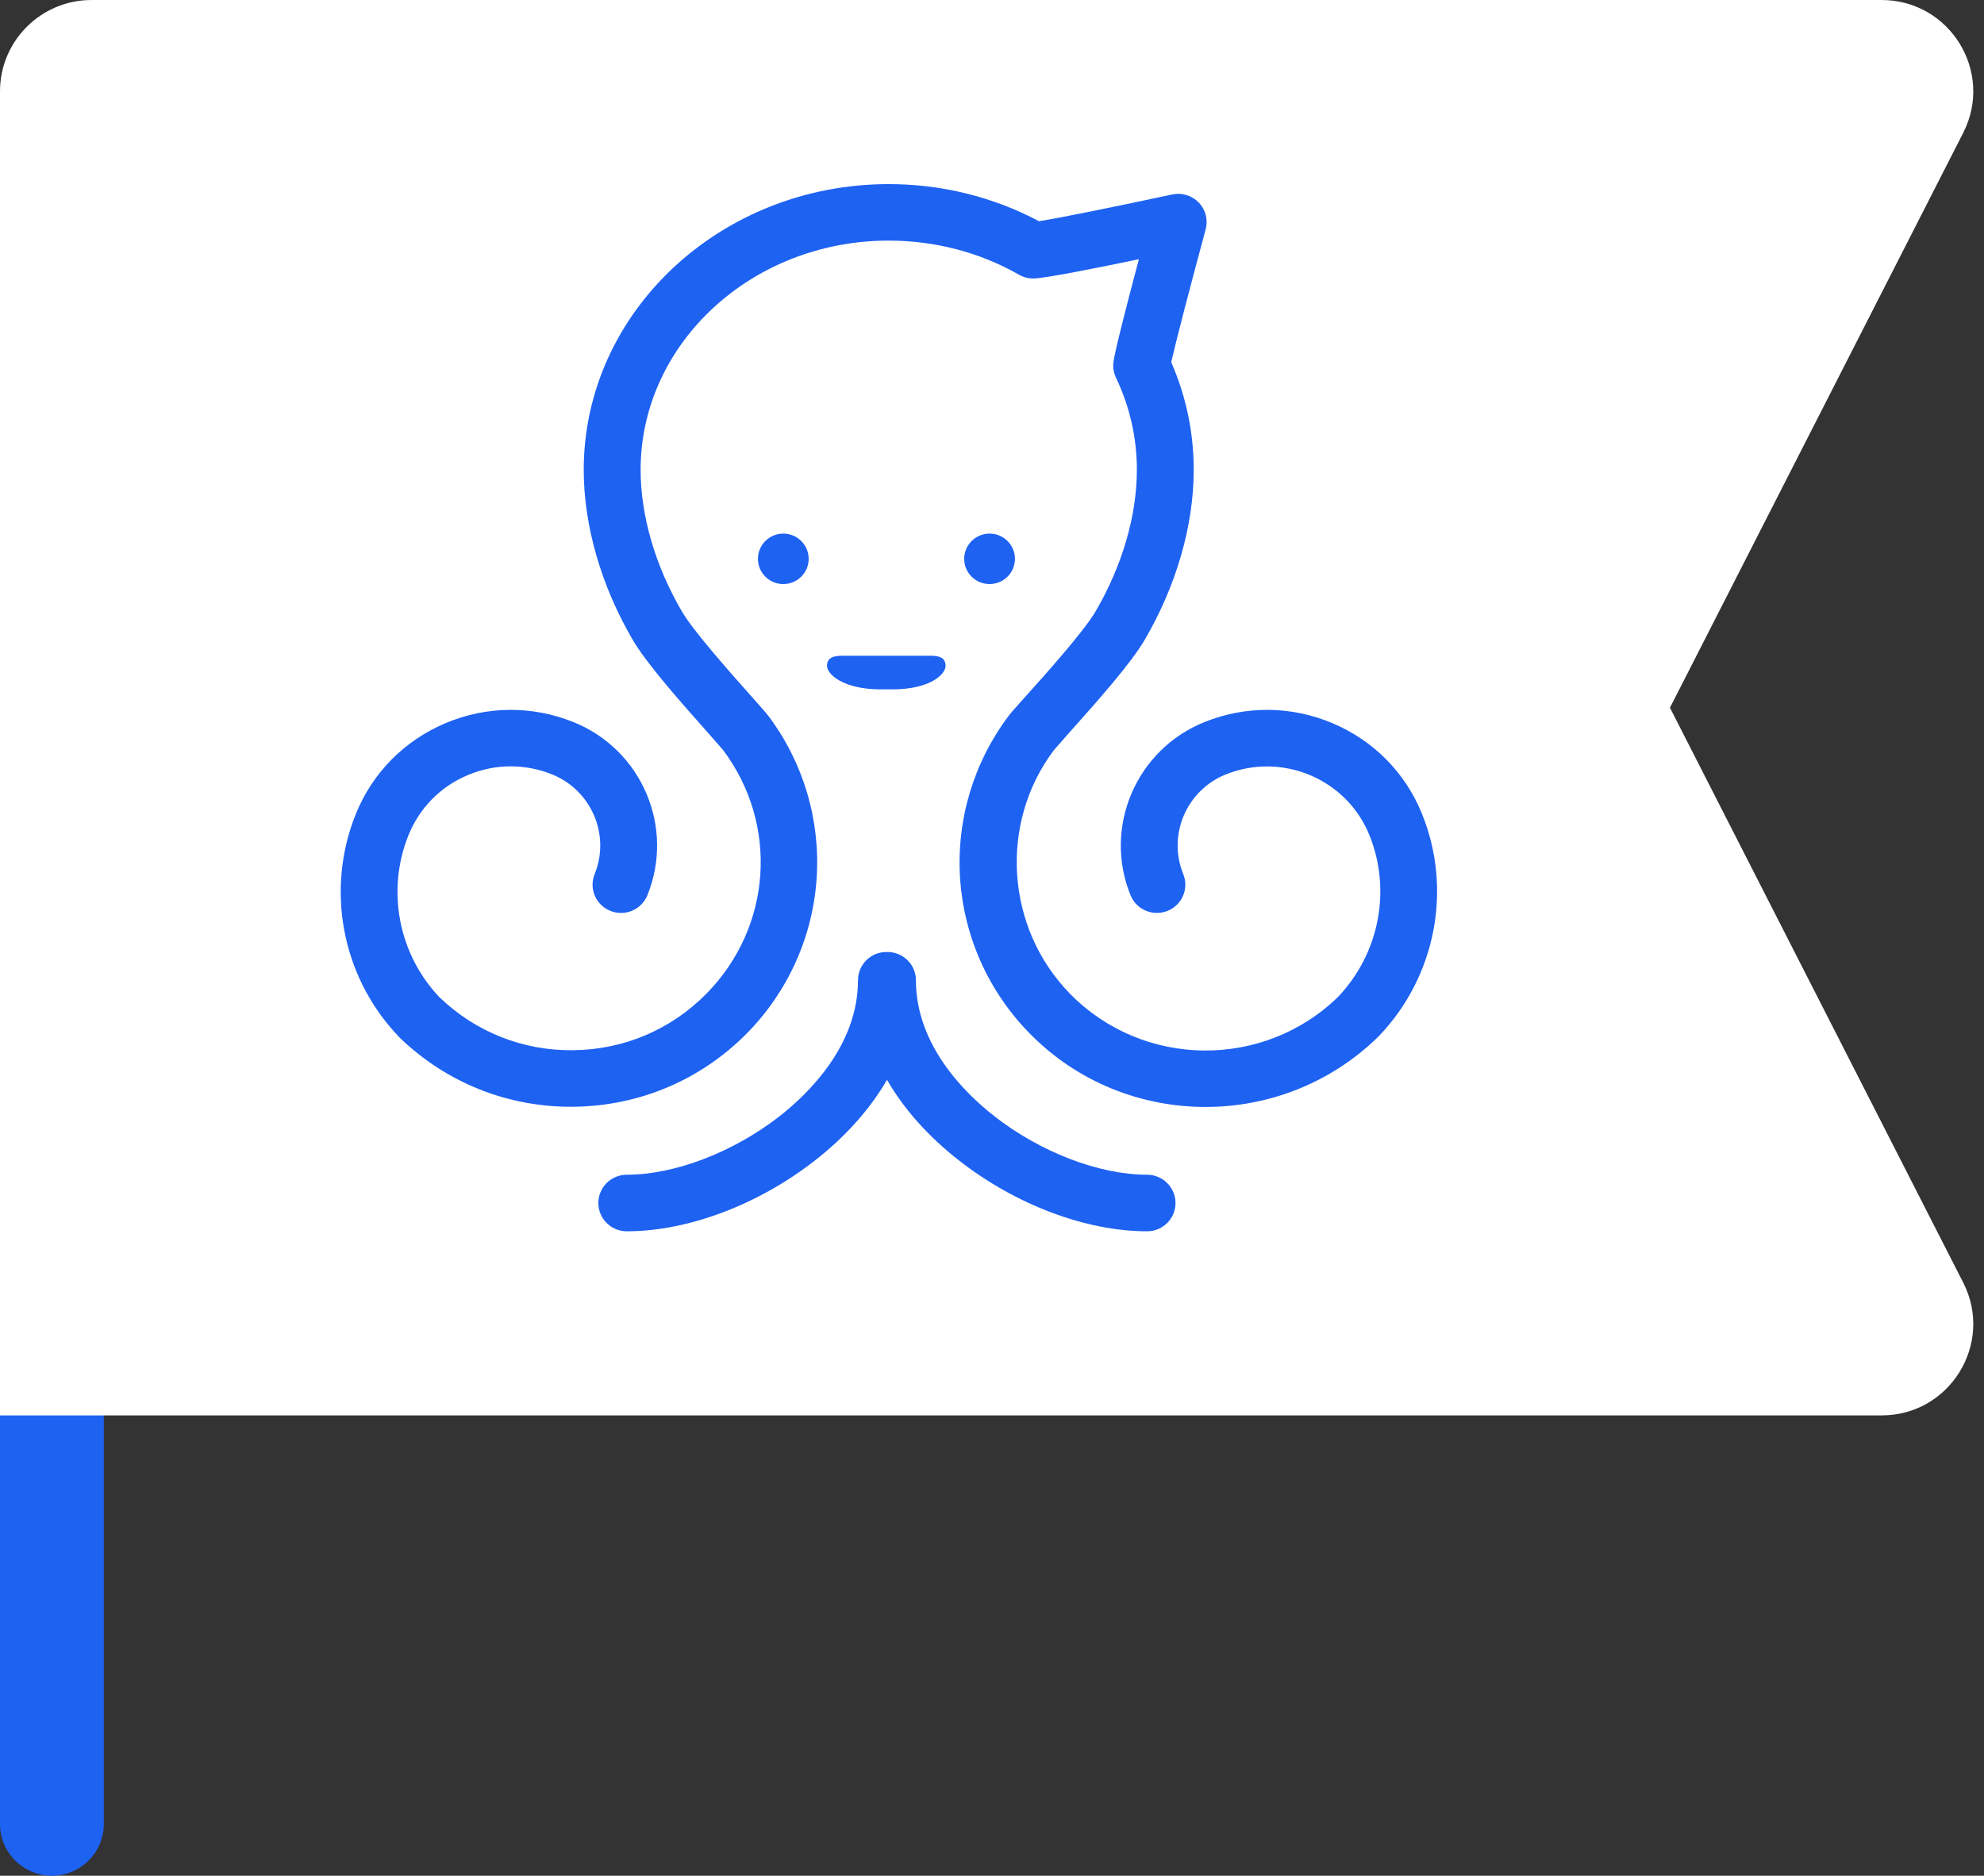 <svg width="55" height="52" viewBox="0 0 55 52" fill="none" xmlns="http://www.w3.org/2000/svg">
<rect x="0" y="0" width="55" height="52" fill="#333333" stroke="none"/>
<path d="M2.878 8.773C2.878 7.98 2.234 7.337 1.439 7.337C0.644 7.337 0 7.98 0 8.773V50.564C0 51.357 0.644 52 1.439 52C2.234 52 2.878 51.357 2.878 50.564V8.773Z" fill="#1E62F2"/>
<path d="M0 2.533C0 1.134 1.137 0 2.539 0H52.161C54.056 0 55.283 1.996 54.424 3.682L46.294 19.62L54.424 35.558C55.283 37.243 54.056 39.239 52.161 39.239H0V2.533Z" fill="white"/>
<path fill-rule="evenodd" clip-rule="evenodd" d="M38.177 28.771C36.853 30.051 35.135 30.688 33.419 30.688C31.646 30.688 29.877 30.007 28.548 28.653C27.401 27.489 26.716 25.954 26.614 24.329C26.514 22.723 26.993 21.133 27.959 19.849C28.023 19.763 28.148 19.623 28.421 19.318L28.421 19.318L28.421 19.318L28.433 19.305C28.998 18.677 30.044 17.507 30.369 16.954C31.108 15.692 31.516 14.297 31.516 13.025C31.516 12.136 31.321 11.275 30.936 10.469C30.875 10.339 30.85 10.194 30.865 10.052C30.896 9.77 31.258 8.367 31.572 7.186C30.398 7.432 29.007 7.708 28.668 7.72C28.522 7.725 28.377 7.689 28.249 7.616C27.166 6.997 25.917 6.67 24.637 6.67C20.843 6.67 17.759 9.521 17.759 13.025C17.759 14.298 18.166 15.693 18.906 16.955C19.225 17.501 20.254 18.657 20.814 19.287L20.814 19.287L20.826 19.3L20.833 19.308L20.833 19.308C21.111 19.621 21.238 19.763 21.304 19.851C22.267 21.134 22.741 22.723 22.64 24.327C22.538 25.949 21.852 27.482 20.708 28.644C19.433 29.937 17.728 30.662 15.906 30.682C14.084 30.704 12.364 30.015 11.062 28.749L11.017 28.699L10.997 28.677C9.468 27.036 9.024 24.637 9.867 22.56C10.33 21.419 11.212 20.53 12.35 20.048C13.489 19.568 14.748 19.556 15.894 20.017C17.792 20.778 18.712 22.934 17.946 24.821C17.783 25.221 17.324 25.415 16.92 25.252C16.517 25.09 16.321 24.634 16.485 24.233C16.925 23.146 16.396 21.908 15.304 21.468C14.547 21.164 13.716 21.171 12.965 21.489C12.214 21.804 11.633 22.395 11.327 23.146C10.71 24.664 11.037 26.423 12.16 27.622L12.18 27.642L12.187 27.65C13.186 28.611 14.502 29.133 15.89 29.115C17.291 29.101 18.602 28.544 19.582 27.549C21.402 25.7 21.595 22.857 20.042 20.789L19.647 20.338C18.785 19.371 17.914 18.375 17.544 17.744C16.666 16.247 16.182 14.572 16.182 13.026C16.182 8.658 19.974 5.104 24.636 5.104C26.101 5.104 27.535 5.458 28.802 6.133C29.39 6.04 31.032 5.706 32.495 5.391C32.763 5.334 33.043 5.419 33.233 5.616C33.423 5.815 33.494 6.096 33.423 6.359C33.025 7.827 32.6 9.46 32.468 10.04C32.882 10.988 33.092 11.992 33.092 13.027C33.092 14.572 32.607 16.248 31.729 17.745C31.357 18.38 30.477 19.379 29.609 20.348L29.218 20.793C27.685 22.825 27.878 25.736 29.672 27.559C31.696 29.614 35.024 29.649 37.091 27.639L37.111 27.618C38.243 26.415 38.576 24.662 37.96 23.146C37.329 21.594 35.545 20.843 33.984 21.468C32.89 21.908 32.361 23.146 32.802 24.233C32.965 24.634 32.77 25.09 32.367 25.252C31.963 25.413 31.504 25.221 31.341 24.821C30.574 22.934 31.495 20.779 33.392 20.017C34.539 19.556 35.797 19.568 36.936 20.048C38.074 20.527 38.957 21.419 39.419 22.56C40.27 24.653 39.804 27.071 38.231 28.717L38.185 28.763L38.177 28.771ZM22.418 15.493C22.418 15.879 22.103 16.192 21.714 16.192C21.326 16.192 21.011 15.88 21.011 15.493C21.011 15.107 21.326 14.793 21.714 14.793C22.103 14.793 22.418 15.107 22.418 15.493ZM28.136 15.493C28.136 15.107 27.822 14.793 27.433 14.793C27.045 14.793 26.729 15.107 26.729 15.493C26.729 15.879 27.044 16.192 27.433 16.192C27.822 16.191 28.136 15.879 28.136 15.493ZM24.737 19.111C25.783 19.111 26.213 18.695 26.213 18.459C26.213 18.222 26.025 18.179 25.786 18.179H23.36C23.122 18.179 22.926 18.222 22.926 18.459C22.926 18.696 23.385 19.111 24.411 19.111H24.737ZM32.587 33.352C32.587 33.786 32.234 34.135 31.8 34.135C30.107 34.135 28.158 33.401 26.587 32.173C25.729 31.502 25.056 30.744 24.589 29.935C24.121 30.744 23.447 31.504 22.59 32.173C21.018 33.401 19.069 34.135 17.375 34.135C16.94 34.135 16.587 33.783 16.587 33.352C16.587 32.918 16.94 32.567 17.375 32.567C18.707 32.567 20.331 31.943 21.616 30.941C22.426 30.305 23.785 28.973 23.785 27.176C23.785 26.742 24.138 26.392 24.572 26.392H24.603C25.04 26.392 25.391 26.744 25.391 27.176C25.391 28.975 26.751 30.307 27.561 30.941C28.843 31.943 30.47 32.567 31.8 32.567C32.235 32.567 32.587 32.919 32.587 33.352Z" fill="#1E62F2"/>
</svg>
